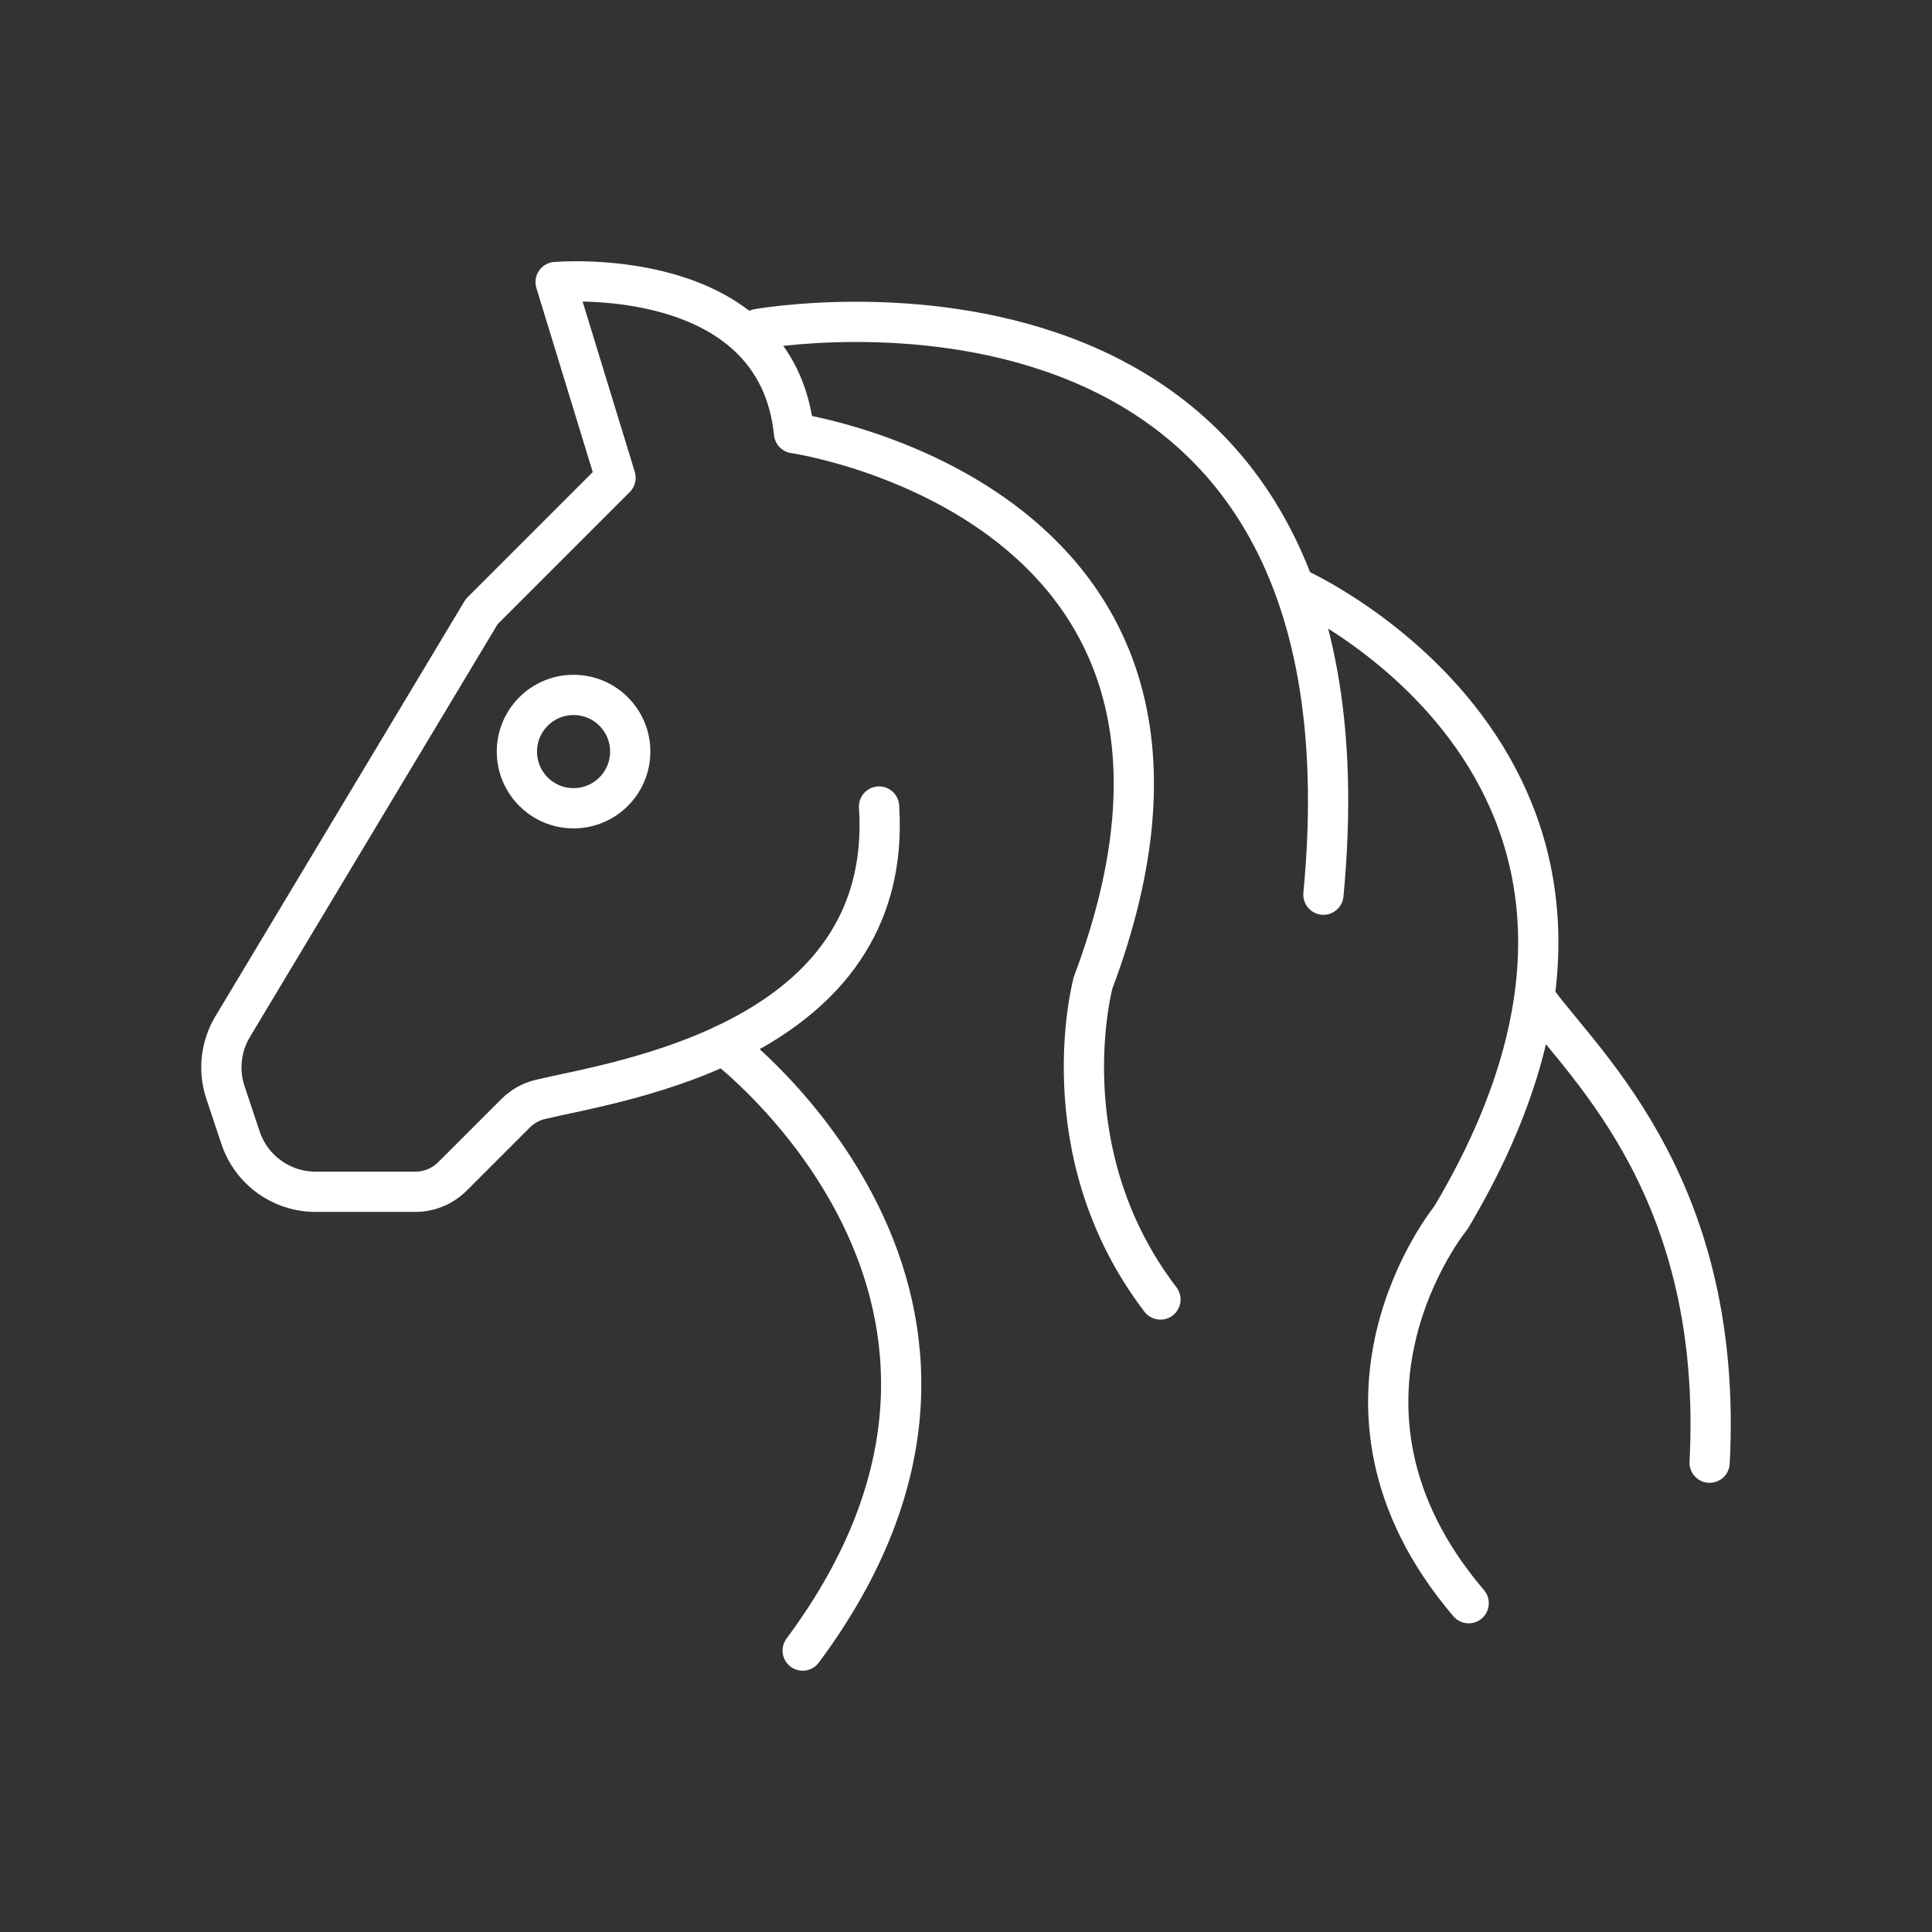 <?xml version="1.0" encoding="UTF-8"?><svg id="e" xmlns="http://www.w3.org/2000/svg" viewBox="0 0 48 48"><rect x="0" y="0" width="48" height="48" fill="#333333" stroke="none"/><defs><style>.g{fill:none;stroke:#fff;stroke-linecap:round;stroke-linejoin:round;}</style></defs><g id="f"><path class="g" d="M38.218,24.906c1.245,1.663,4.609,4.705,4.257,11.434"/><path class="g" d="M17.98,25.961s8.445,6.326,1.962,15.047"/><path class="g" d="M21.84,20.038c.387,5.883-6.564,6.832-8.417,7.277-.234.056-.445.176-.615.346l-1.565,1.565c-.246.246-.58.384-.928.384h-2.473c-.847,0-1.599-.542-1.867-1.346l-.374-1.122c-.182-.545-.116-1.142.179-1.635l6.187-10.311,3.326-3.326-1.489-4.862s5.494-.492,5.924,3.754c0,0,11.92,1.719,7.431,13.648,0,0-1.144,4.189,1.672,7.876"/><path class="g" d="M18.827,8.175s15.663-2.831,14.053,14.053"/><path class="g" d="M32.207,14.606s10.398,4.638,3.842,15.646c0,0-3.785,4.621.44,9.579"/><circle class="g" cx="14.25" cy="18.673" r="1.408"/></g></svg>